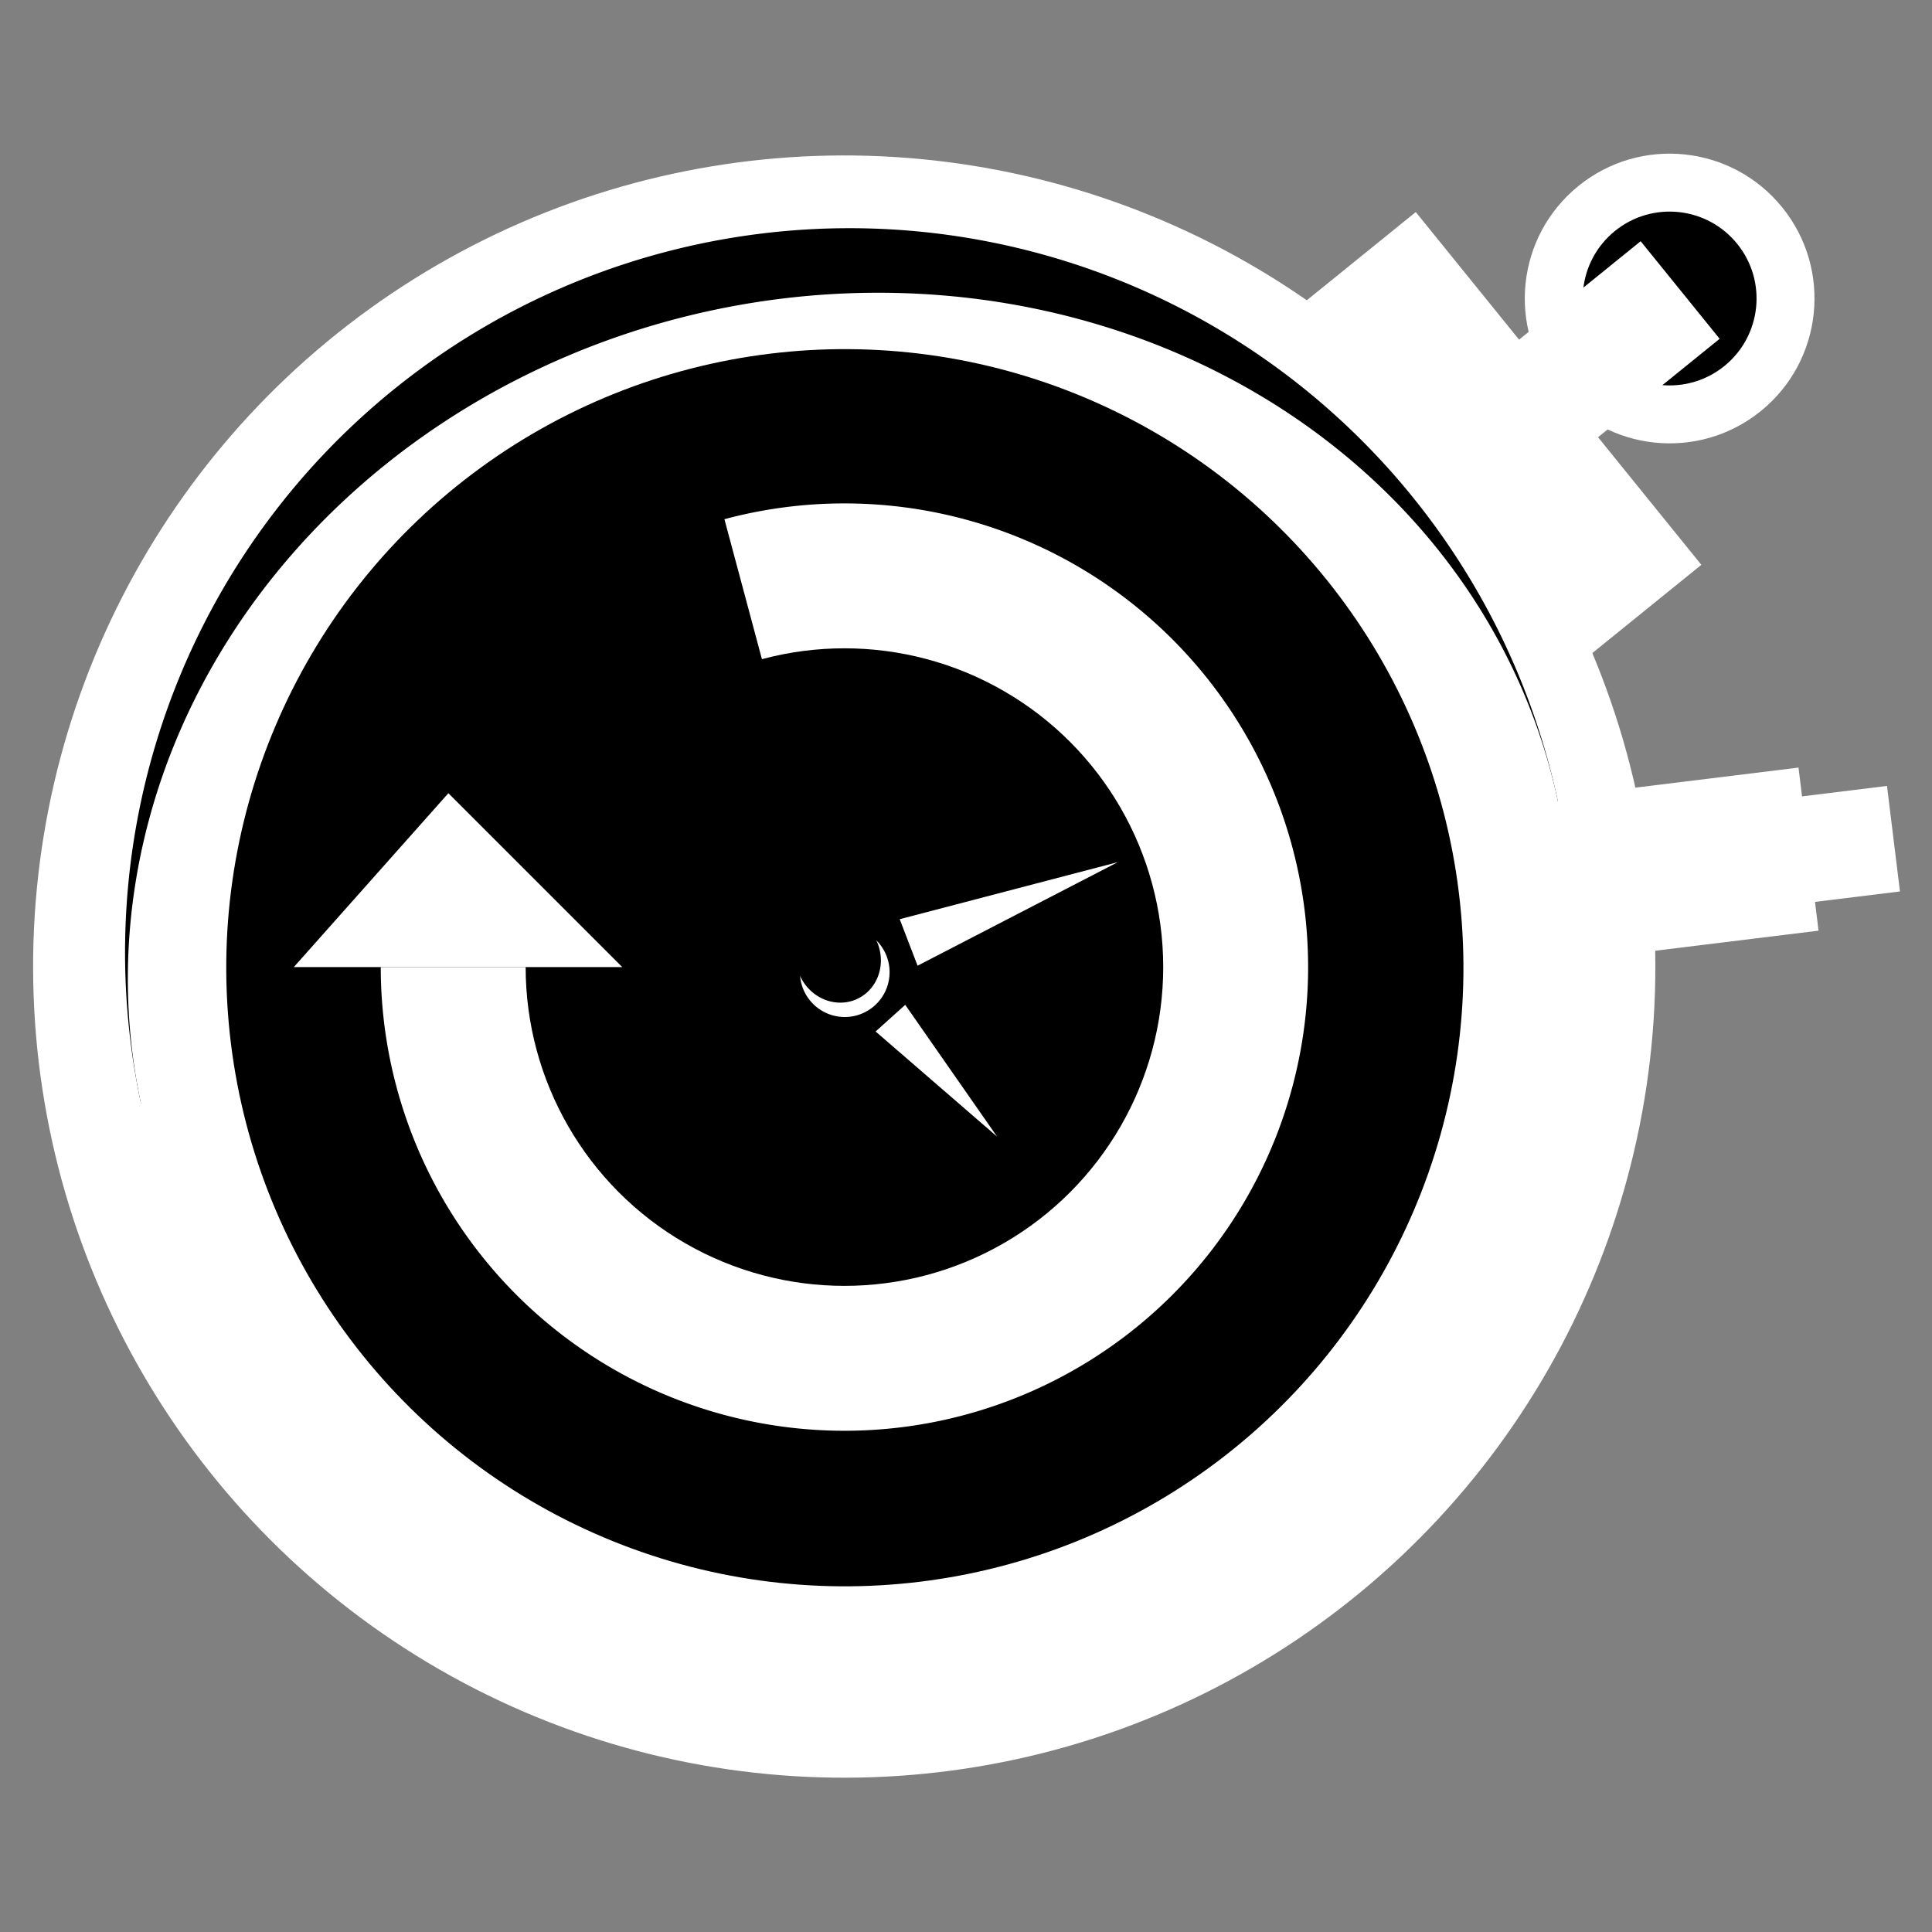 <?xml version="1.0" encoding="UTF-8" standalone="no"?>
<!-- Created with Inkscape (http://www.inkscape.org/) -->

<svg
   xmlns:dc="http://purl.org/dc/elements/1.1/"
   xmlns:cc="http://creativecommons.org/ns#"
   xmlns:rdf="http://www.w3.org/1999/02/22-rdf-syntax-ns#"
   xmlns:svg="http://www.w3.org/2000/svg"
   xmlns="http://www.w3.org/2000/svg"
   xmlns:sodipodi="http://sodipodi.sourceforge.net/DTD/sodipodi-0.dtd"
   xmlns:inkscape="http://www.inkscape.org/namespaces/inkscape"
   width="1000"
   height="1000"
   viewBox="0 0 1000 1000"
   id="svg4166"
   version="1.1"
   inkscape:version="0.92.0 r"
   sodipodi:docname="RE-modes-race.svg"
   inkscape:export-filename="D:\Samuel Daten\Ico\Eigene Ico\Inkscape\RE\modes\RE-modes-racetimed.png"
   inkscape:export-xdpi="90"
   inkscape:export-ydpi="90">
  <rect x="0" y="0" width="1000" height="1000" fill="#808080" stroke="none"/>
  <defs
     id="defs4168" />
  <sodipodi:namedview
     id="base"
     pagecolor="#000000"
     bordercolor="#666666"
     borderopacity="1.0"
     inkscape:pageopacity="0"
     inkscape:pageshadow="2"
     inkscape:zoom="0.70710678"
     inkscape:cx="405.01596"
     inkscape:cy="578.92676"
     inkscape:document-units="px"
     inkscape:current-layer="layer1"
     showgrid="false"
     units="px"
     showguides="false"
     inkscape:window-width="1680"
     inkscape:window-height="987"
     inkscape:window-x="-8"
     inkscape:window-y="-8"
     inkscape:window-maximized="1"
     inkscape:object-paths="true"
     inkscape:object-nodes="false"
     inkscape:snap-intersection-paths="false"
     inkscape:snap-smooth-nodes="false" />
  <g
     inkscape:label="Ebene 1"
     inkscape:groupmode="layer"
     id="layer1"
     transform="translate(0,-52.362)">
    <circle
       style="color:#000000;clip-rule:nonzero;display:inline;overflow:visible;visibility:visible;opacity:1;isolation:auto;mix-blend-mode:normal;color-interpolation:sRGB;color-interpolation-filters:linearRGB;solid-color:#000000;solid-opacity:1;fill:#ffffff;fill-opacity:1;fill-rule:nonzero;stroke:none;stroke-width:5;stroke-linecap:round;stroke-linejoin:miter;stroke-miterlimit:4;stroke-dasharray:none;stroke-dashoffset:0;stroke-opacity:0.392;color-rendering:auto;image-rendering:auto;shape-rendering:auto;text-rendering:auto;enable-background:accumulate"
       id="path4301"
       cx="704.766"
       cy="-541.706"
       r="75"
       transform="matrix(0.629,0.777,-0.777,0.629,0,0)" />
    <circle
       style="color:#000000;clip-rule:nonzero;display:inline;overflow:visible;visibility:visible;opacity:1;isolation:auto;mix-blend-mode:normal;color-interpolation:sRGB;color-interpolation-filters:linearRGB;solid-color:#000000;solid-opacity:1;fill:#000000;fill-opacity:1;fill-rule:nonzero;stroke:none;stroke-width:5;stroke-linecap:round;stroke-linejoin:miter;stroke-miterlimit:4;stroke-dasharray:none;stroke-dashoffset:0;stroke-opacity:0.392;color-rendering:auto;image-rendering:auto;shape-rendering:auto;text-rendering:auto;enable-background:accumulate"
       id="path4301-0"
       cx="704.766"
       cy="-541.706"
       r="45"
       transform="matrix(0.629,0.777,-0.777,0.629,0,0)" />
    <rect
       style="opacity:1;fill:#ffffff;fill-opacity:1;stroke:none;stroke-width:20;stroke-linecap:butt;stroke-linejoin:miter;stroke-miterlimit:4;stroke-dasharray:none;stroke-dashoffset:260;stroke-opacity:1"
       id="rect4268"
       width="100"
       height="235"
       x="367.706"
       y="587.266"
       transform="matrix(0.777,-0.629,0.629,0.777,0,0)" />
    <rect
       style="opacity:1;fill:#ffffff;fill-opacity:1;stroke:none;stroke-width:20;stroke-linecap:butt;stroke-linejoin:miter;stroke-miterlimit:4;stroke-dasharray:none;stroke-dashoffset:260;stroke-opacity:1"
       id="rect4299"
       width="65"
       height="100"
       x="672.266"
       y="-548.706"
       transform="matrix(0.629,0.777,-0.777,0.629,0,0)" />
    <rect
       style="opacity:1;fill:#ffffff;fill-opacity:1;stroke:none;stroke-width:20;stroke-linecap:butt;stroke-linejoin:miter;stroke-miterlimit:4;stroke-dasharray:none;stroke-dashoffset:260;stroke-opacity:1"
       id="rect4424"
       width="85"
       height="90"
       x="559.57"
       y="-868.716"
       transform="matrix(0.122,0.993,-0.993,0.122,0,0)" />
    <rect
       style="opacity:1;fill:#ffffff;fill-opacity:1;stroke:none;stroke-width:20;stroke-linecap:butt;stroke-linejoin:miter;stroke-miterlimit:4;stroke-dasharray:none;stroke-dashoffset:260;stroke-opacity:1"
       id="rect4424-5"
       width="55"
       height="70"
       x="574.57"
       y="-913.002"
       transform="matrix(0.122,0.993,-0.993,0.122,0,0)" />
    <circle
       style="color:#000000;clip-rule:nonzero;display:inline;overflow:visible;visibility:visible;opacity:1;isolation:auto;mix-blend-mode:normal;color-interpolation:sRGB;color-interpolation-filters:linearRGB;solid-color:#000000;solid-opacity:1;fill:#ffffff;fill-opacity:1;fill-rule:nonzero;stroke:none;stroke-width:5;stroke-linecap:round;stroke-linejoin:miter;stroke-miterlimit:4;stroke-dasharray:none;stroke-dashoffset:0;stroke-opacity:0.392;color-rendering:auto;image-rendering:auto;shape-rendering:auto;text-rendering:auto;enable-background:accumulate"
       id="path4144"
       cx="417.515"
       cy="567.842"
       r="420"
       transform="matrix(0.999,-0.035,0.035,0.999,0,0)" />
    <path
       style="color:#000000;clip-rule:nonzero;display:inline;overflow:visible;visibility:visible;opacity:1;isolation:auto;mix-blend-mode:normal;color-interpolation:sRGB;color-interpolation-filters:linearRGB;solid-color:#000000;solid-opacity:1;fill:#000000;fill-opacity:1;fill-rule:nonzero;stroke:none;stroke-width:5;stroke-linecap:round;stroke-linejoin:miter;stroke-miterlimit:4;stroke-dasharray:none;stroke-dashoffset:0;stroke-opacity:0.392;color-rendering:auto;image-rendering:auto;shape-rendering:auto;text-rendering:auto;enable-background:accumulate"
       id="path4144-0"
       sodipodi:type="arc"
       sodipodi:cx="316.6365966796875"
       sodipodi:cy="625.0439453125"
       sodipodi:rx="375"
       sodipodi:ry="375"
       sodipodi:start="3.141592653589793"
       sodipodi:end="0"
       d="M -58.363,625.044 A 375,375 0 0 1 129.137,300.284 a 375,375 0 0 1 375,0 375,375 0 0 1 187.5,324.76 l -375,0 z"
       transform="matrix(0.978,-0.208,0.208,0.978,0,0)" />
    <path
       style="color:#000000;clip-rule:nonzero;display:inline;overflow:visible;visibility:visible;opacity:1;isolation:auto;mix-blend-mode:normal;color-interpolation:sRGB;color-interpolation-filters:linearRGB;solid-color:#000000;solid-opacity:1;fill:#ffffff;fill-opacity:1;fill-rule:nonzero;stroke:none;stroke-width:5;stroke-linecap:round;stroke-linejoin:miter;stroke-miterlimit:4;stroke-dasharray:none;stroke-dashoffset:0;stroke-opacity:0.392;color-rendering:auto;image-rendering:auto;shape-rendering:auto;text-rendering:auto;enable-background:accumulate"
       id="path4144-0-2"
       sodipodi:type="arc"
       sodipodi:cx="316.6365966796875"
       sodipodi:cy="625.0439453125"
       sodipodi:rx="375"
       sodipodi:ry="340"
       sodipodi:start="2.96705972839036"
       sodipodi:end="0.1745329251994329"
       d="m -52.666,684.084 a 375,340 0 0 1 163.237,-343.106 375,340 0 0 1 412.132,0 375,340 0 0 1 163.237,343.106 L 316.637,625.044 Z"
       transform="matrix(0.978,-0.208,0.208,0.978,0,0)" />
    <circle
       style="color:#000000;clip-rule:nonzero;display:inline;overflow:visible;visibility:visible;opacity:1;isolation:auto;mix-blend-mode:normal;color-interpolation:sRGB;color-interpolation-filters:linearRGB;solid-color:#000000;solid-opacity:1;fill:#000000;fill-opacity:1;fill-rule:nonzero;stroke:none;stroke-width:5;stroke-linecap:round;stroke-linejoin:miter;stroke-miterlimit:4;stroke-dasharray:none;stroke-dashoffset:0;stroke-opacity:0.392;color-rendering:auto;image-rendering:auto;shape-rendering:auto;text-rendering:auto;enable-background:accumulate"
       id="path4144-8"
       cx="-338.19"
       cy="618.378"
       r="320"
       transform="matrix(0.391,-0.921,0.921,0.391,0,0)" />
    <path
       style="fill:#ffffff;fill-opacity:1"
       id="path4289-7"
       sodipodi:type="arc"
       sodipodi:cx="437.07849"
       sodipodi:cy="552.92548"
       sodipodi:rx="240"
       sodipodi:ry="240"
       sodipodi:start="4.4505896"
       sodipodi:end="3.1415927"
       d="M 374.962,321.103 A 240,240 0 0 1 636.631,419.589 240,240 0 0 1 627.483,699.028 240,240 0 0 1 359.933,780.189 240,240 0 0 1 197.078,552.925 l 240,2e-5 z" />
    <circle
       style="fill:#000000;fill-opacity:1"
       id="path4289"
       cx="437.078"
       cy="552.925"
       r="165" />
    <path
       style="color:#000000;clip-rule:nonzero;display:inline;overflow:visible;visibility:visible;opacity:1;isolation:auto;mix-blend-mode:normal;color-interpolation:sRGB;color-interpolation-filters:linearRGB;solid-color:#000000;solid-opacity:1;fill:#ffffff;fill-opacity:1;fill-rule:nonzero;stroke:none;stroke-width:5;stroke-linecap:round;stroke-linejoin:miter;stroke-miterlimit:4;stroke-dasharray:none;stroke-dashoffset:0;stroke-opacity:0.392;color-rendering:auto;image-rendering:auto;shape-rendering:auto;text-rendering:auto;enable-background:accumulate"
       id="path4239-6-8-5-7"
       sodipodi:type="arc"
       sodipodi:cx="-161.17963"
       sodipodi:cy="-688.46051"
       sodipodi:rx="23.203125"
       sodipodi:ry="23.203125"
       sodipodi:start="2.7925268"
       sodipodi:end="0.34906585"
       d="m -182.983,-680.525 a 23.203,23.203 0 0 1 7.948,-26.548 23.203,23.203 0 0 1 27.712,0 23.203,23.203 0 0 1 7.948,26.548 l -21.804,-7.936 z"
       transform="matrix(-0.906,0.423,-0.423,-0.906,0,0)" />
    <path
       style="color:#000000;clip-rule:nonzero;display:inline;overflow:visible;visibility:visible;opacity:1;isolation:auto;mix-blend-mode:normal;color-interpolation:sRGB;color-interpolation-filters:linearRGB;solid-color:#000000;solid-opacity:1;fill:#000000;fill-opacity:1;fill-rule:nonzero;stroke:none;stroke-width:5;stroke-linecap:round;stroke-linejoin:miter;stroke-miterlimit:4;stroke-dasharray:none;stroke-dashoffset:0;stroke-opacity:0.392;color-rendering:auto;image-rendering:auto;shape-rendering:auto;text-rendering:auto;enable-background:accumulate"
       id="path4286-0-4-2"
       sodipodi:type="arc"
       sodipodi:cx="-161.17963"
       sodipodi:cy="-680.52441"
       sodipodi:rx="21.803745"
       sodipodi:ry="23.203125"
       sodipodi:start="3.1415927"
       sodipodi:end="0"
       d="m -182.983,-680.524 a 21.804,23.203 0 0 1 21.804,-23.203 21.804,23.203 0 0 1 21.804,23.203 l -21.804,0 z"
       transform="matrix(-0.906,0.423,-0.423,-0.906,0,0)" />
    <path
       style="opacity:1;fill:#ffffff;fill-opacity:1;stroke:none;stroke-width:20;stroke-linecap:butt;stroke-linejoin:miter;stroke-miterlimit:4;stroke-dasharray:none;stroke-dashoffset:260;stroke-opacity:1"
       d="M 465.693,528.133 578.623,498.592 474.933,552.202 Z"
       id="path4551-7"
       inkscape:connector-curvature="0"
       sodipodi:nodetypes="cccc" />
    <path
       sodipodi:nodetypes="cccc"
       inkscape:connector-curvature="0"
       id="path4551-1-0"
       d="m 468.547,572.463 47.54,68.21 -62.867,-54.409 z"
       style="opacity:1;fill:#ffffff;fill-opacity:1;stroke:none;stroke-width:20;stroke-linecap:butt;stroke-linejoin:miter;stroke-miterlimit:4;stroke-dasharray:none;stroke-dashoffset:260;stroke-opacity:1" />
    <path
       style="fill:#ffffff;fill-opacity:1;fill-rule:evenodd;stroke:none;stroke-width:1px;stroke-linecap:butt;stroke-linejoin:miter;stroke-opacity:1"
       d="m 152.078,552.925 170,0 -90,-90 z"
       id="path4306"
       inkscape:connector-curvature="0"
       sodipodi:nodetypes="cccc" />
  </g>
</svg>
